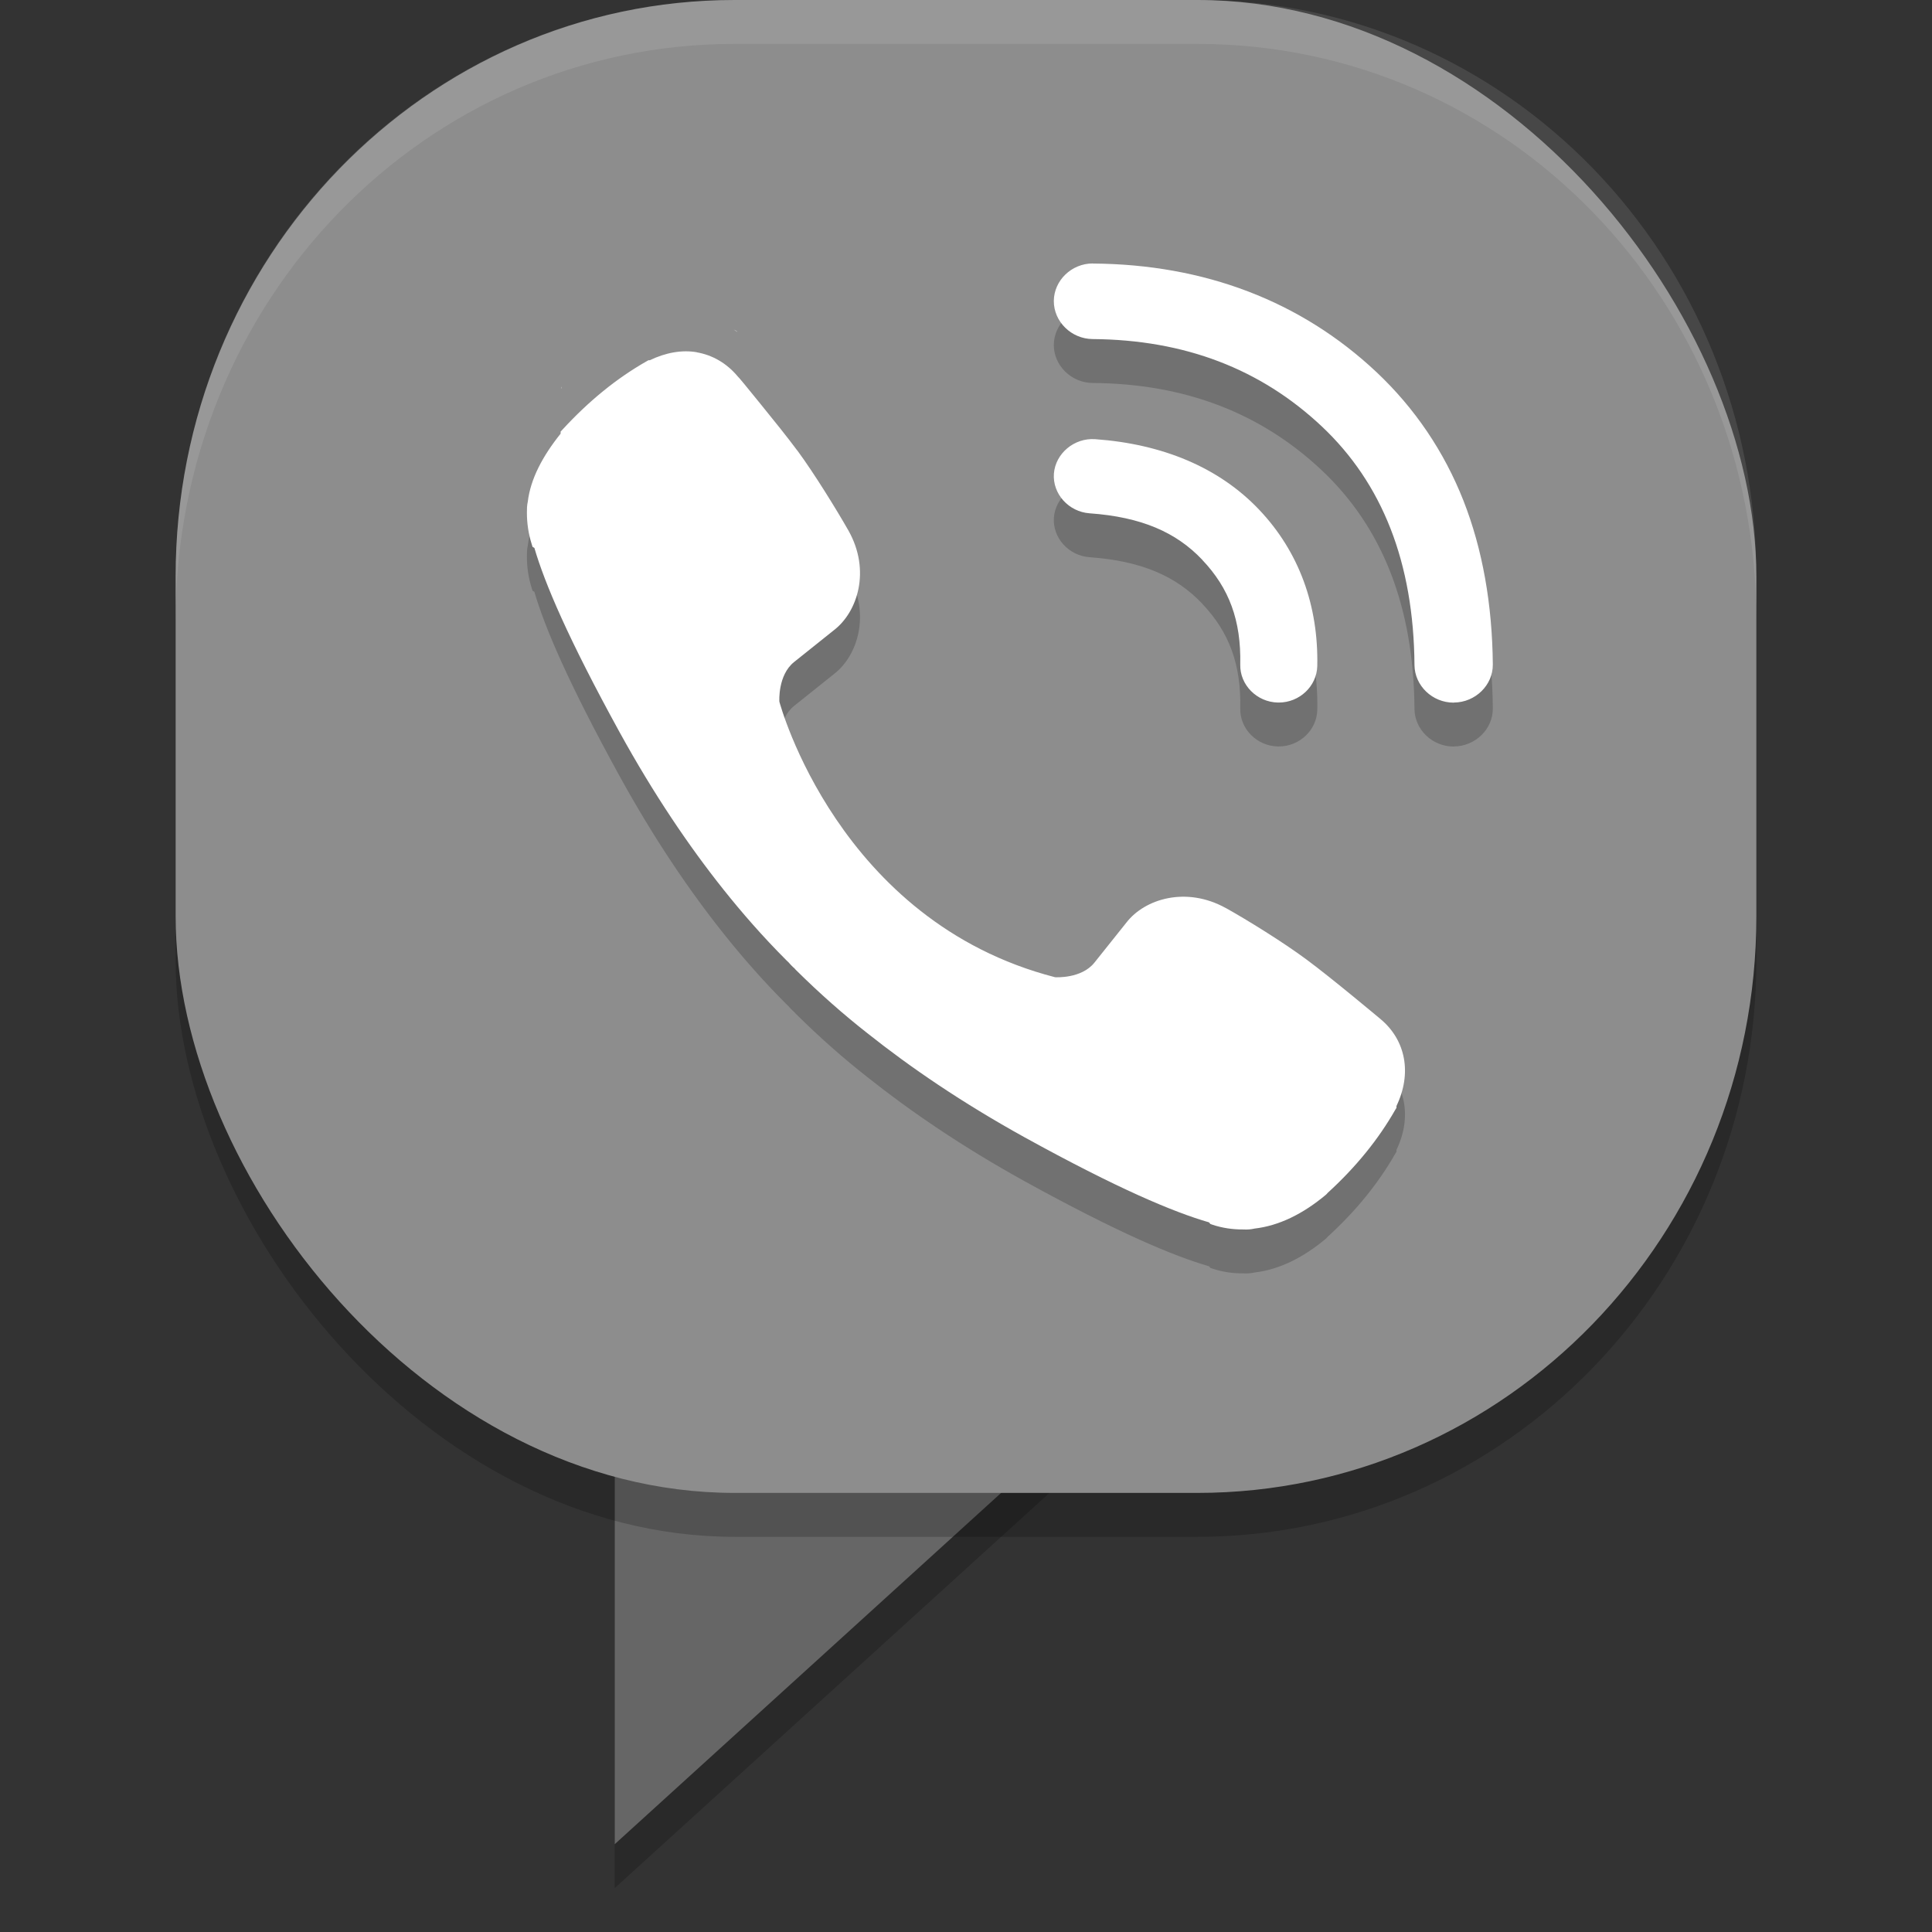 <svg width="22" height="22" version="1" xmlns="http://www.w3.org/2000/svg">
 <rect width="100%" height="100%" fill="#333333" stroke="none"/>
 <path d="m7 16.5h5.5l-5.5 5z" style="opacity:.2"/>
 <path d="m7 16h5.5l-5.5 5z" style="fill:#666666"/>
 <rect x="2" y=".5" width="18" height="17" rx="6.365" ry="6.565" style="opacity:.2"/>
 <rect x="2" width="18" height="17" rx="6.365" ry="6.565" style="fill:#8d8d8d"/>
 <path d="m8.398 3.781c-8.5e-4 -9.5e-4 -0.002-0.002-0.004-0.004-8.5e-4 -9e-4 -0.005-0.005-0.005-0.005l-0.008-0.006-0.025-0.013 0.041 0.027z" style="fill:#ffffff"/>
 <path d="m6.397 4.404c-0.002 0.003-0.003 0.011-0.005 0.016-0.002 0.002-0.002 0.004-0.004 0.006 0.002-0.008 0.005-0.017 0.005-0.016-2.26e-4 4.14e-4 0.006-0.01 0.004-0.006z" style="fill:#ffffff"/>
 <path d="M 8.364,0 C 4.838,0 2,2.928 2,6.565 v 0.5 C 2,3.428 4.838,0.5 8.364,0.5 h 5.271 C 17.162,0.5 20,3.428 20,7.065 v -0.5 C 20,2.928 17.162,0 13.636,0 Z" style="fill:#ffffff;opacity:.1"/>
 <path d="m12.444 3.5c-0.242 0-0.442 0.193-0.444 0.427-0.001 0.235 0.199 0.432 0.442 0.434 1.05 0.008 1.913 0.34 2.609 0.994 0.688 0.648 1.047 1.547 1.056 2.719v1e-3c0.003 0.233 0.203 0.426 0.445 0.426 2.5e-5 0 0.005-8.99e-4 0.005-9.99e-4 0.243-0.002 0.444-0.198 0.442-0.433v-1e-3c-0.006-0.683-0.117-1.311-0.334-1.864-0.22-0.559-0.554-1.053-0.99-1.464-0.861-0.81-1.961-1.228-3.228-1.237h-0.004zm-4.509 1.011c-0.169-0.029-0.353 0.003-0.536 0.091h-0.015l-0.021 0.012c-0.34 0.193-0.658 0.452-0.956 0.776l-0.023 0.025v0.023c-0.206 0.257-0.343 0.516-0.374 0.775-0.01 0.044-0.01 0.084-0.01 0.126 0 0.118 0.017 0.238 0.054 0.355l0.01 0.033 0.021 0.012c0.118 0.404 0.385 1.033 0.97 2.098 0.389 0.706 0.787 1.295 1.183 1.792 0.208 0.261 0.444 0.533 0.718 0.807 0.003 0.003 0.015 0.015 0.027 0.026 0.004 0.004 0.01 0.013 0.025 0.028l0.027 0.027h2e-3c0.01 0.01 0.016 0.017 0.018 0.019l0.005 0.006 0.005 0.005c0.274 0.271 0.544 0.508 0.808 0.715 0.496 0.395 1.085 0.796 1.791 1.187 1.066 0.588 1.701 0.854 2.103 0.97l0.015 0.018 0.024 0.009c0.114 0.038 0.232 0.055 0.35 0.054 0.048 0.003 0.09-7.5e-4 0.13-0.01 0.275-0.032 0.548-0.163 0.817-0.389l0.003-0.004 3e-3 -2e-3c0.004-0.004 0.002-0.002 0.004-0.005 0.002-0.002 0.004-0.005 0.006-0.007 0.319-0.291 0.577-0.608 0.77-0.947l0.013-0.021v-0.021c0.178-0.371 0.107-0.749-0.182-0.99-0.007-0.006-0.146-0.122-0.318-0.263-0.176-0.144-0.385-0.312-0.526-0.416-0.267-0.198-0.68-0.453-0.915-0.584h-1e-3c-0.453-0.252-0.925-0.105-1.133 0.164l-0.364 0.456c-0.147 0.185-0.44 0.167-0.448 0.167-2.471-0.636-3.135-3.12-3.14-3.138-4.405e-4 -0.008-0.018-0.302 0.167-0.451l0.454-0.363c0.27-0.207 0.421-0.679 0.167-1.132-0.133-0.234-0.389-0.65-0.584-0.915h-1e-3c-0.104-0.141-0.273-0.351-0.416-0.527-0.072-0.088-0.137-0.169-0.185-0.227-0.024-0.029-0.043-0.052-0.057-0.068-0.007-0.008-0.013-0.014-0.017-0.018-2e-3 -0.002-0.003-0.004-0.005-0.006-0.126-0.149-0.286-0.24-0.463-0.271zm4.536 0.99c-0.238-0.017-0.452 0.162-0.47 0.392-0.017 0.23 0.168 0.435 0.406 0.452 0.589 0.042 0.986 0.215 1.284 0.53v1e-3c0.305 0.321 0.443 0.689 0.432 1.19v2e-3c-0.005 0.231 0.189 0.427 0.428 0.432h0.011c0.236 0 0.432-0.186 0.438-0.414 0.015-0.69-0.209-1.305-0.662-1.782-0.455-0.48-1.099-0.748-1.867-0.803z" style="opacity:.2"/>
 <path d="m12.444 3c-0.242 0-0.442 0.193-0.444 0.427-0.001 0.235 0.199 0.432 0.442 0.434 1.05 0.008 1.913 0.34 2.609 0.994 0.688 0.648 1.047 1.547 1.056 2.719v1e-3c0.003 0.233 0.203 0.426 0.445 0.426 2.5e-5 0 0.005-8.997e-4 0.005-9.997e-4 0.243-0.002 0.444-0.198 0.442-0.433v-1e-3c-0.006-0.683-0.117-1.311-0.334-1.864-0.22-0.559-0.554-1.053-0.99-1.464-0.861-0.81-1.961-1.228-3.228-1.237h-0.004zm-4.509 1.011c-0.169-0.029-0.353 0.003-0.536 0.091h-0.015l-0.021 0.012c-0.34 0.193-0.658 0.452-0.956 0.776l-0.023 0.025v0.023c-0.206 0.257-0.343 0.516-0.374 0.775-0.01 0.044-0.01 0.084-0.01 0.126 0 0.118 0.017 0.238 0.054 0.355l0.01 0.033 0.021 0.012c0.118 0.404 0.385 1.033 0.97 2.098 0.389 0.706 0.787 1.295 1.183 1.792 0.208 0.261 0.444 0.533 0.718 0.807 0.003 0.003 0.015 0.015 0.027 0.026 0.004 0.004 0.01 0.013 0.025 0.028l0.027 0.027h2e-3c0.01 0.01 0.016 0.017 0.018 0.019l0.005 0.006 0.005 0.005c0.274 0.271 0.544 0.508 0.808 0.715 0.496 0.395 1.085 0.796 1.791 1.187 1.066 0.588 1.701 0.854 2.103 0.97l0.015 0.018 0.024 0.009c0.114 0.038 0.232 0.055 0.35 0.054 0.048 0.003 0.09-7.5e-4 0.13-0.01 0.275-0.032 0.548-0.163 0.817-0.389l0.003-0.004 3e-3 -2e-3c0.004-0.004 0.002-0.002 0.004-0.005 0.002-0.002 0.004-0.005 0.006-0.007 0.319-0.291 0.577-0.608 0.77-0.947l0.013-0.021v-0.021c0.178-0.371 0.107-0.749-0.182-0.99-0.007-0.006-0.146-0.122-0.318-0.263-0.176-0.144-0.385-0.312-0.526-0.416-0.267-0.198-0.68-0.453-0.915-0.584h-1e-3c-0.453-0.252-0.925-0.105-1.133 0.164l-0.364 0.456c-0.147 0.185-0.44 0.167-0.448 0.167-2.471-0.636-3.135-3.12-3.14-3.138-4.405e-4 -0.008-0.018-0.302 0.167-0.451l0.454-0.363c0.27-0.207 0.421-0.679 0.167-1.132-0.133-0.234-0.389-0.65-0.584-0.915h-1e-3c-0.104-0.141-0.273-0.351-0.416-0.527-0.072-0.088-0.137-0.169-0.185-0.227-0.024-0.029-0.043-0.052-0.057-0.068-0.007-0.008-0.013-0.014-0.017-0.018-2e-3 -0.002-0.003-0.004-0.005-0.006-0.126-0.149-0.286-0.24-0.463-0.271zm4.536 0.99c-0.238-0.017-0.452 0.162-0.47 0.392-0.017 0.23 0.168 0.435 0.406 0.452 0.589 0.042 0.986 0.215 1.284 0.53v1e-3c0.305 0.321 0.443 0.689 0.432 1.19v2e-3c-0.005 0.231 0.189 0.427 0.428 0.432h0.011c0.236 0 0.432-0.186 0.438-0.414 0.015-0.69-0.209-1.305-0.662-1.782-0.455-0.48-1.099-0.748-1.867-0.803z" style="fill:#ffffff"/>
</svg>
